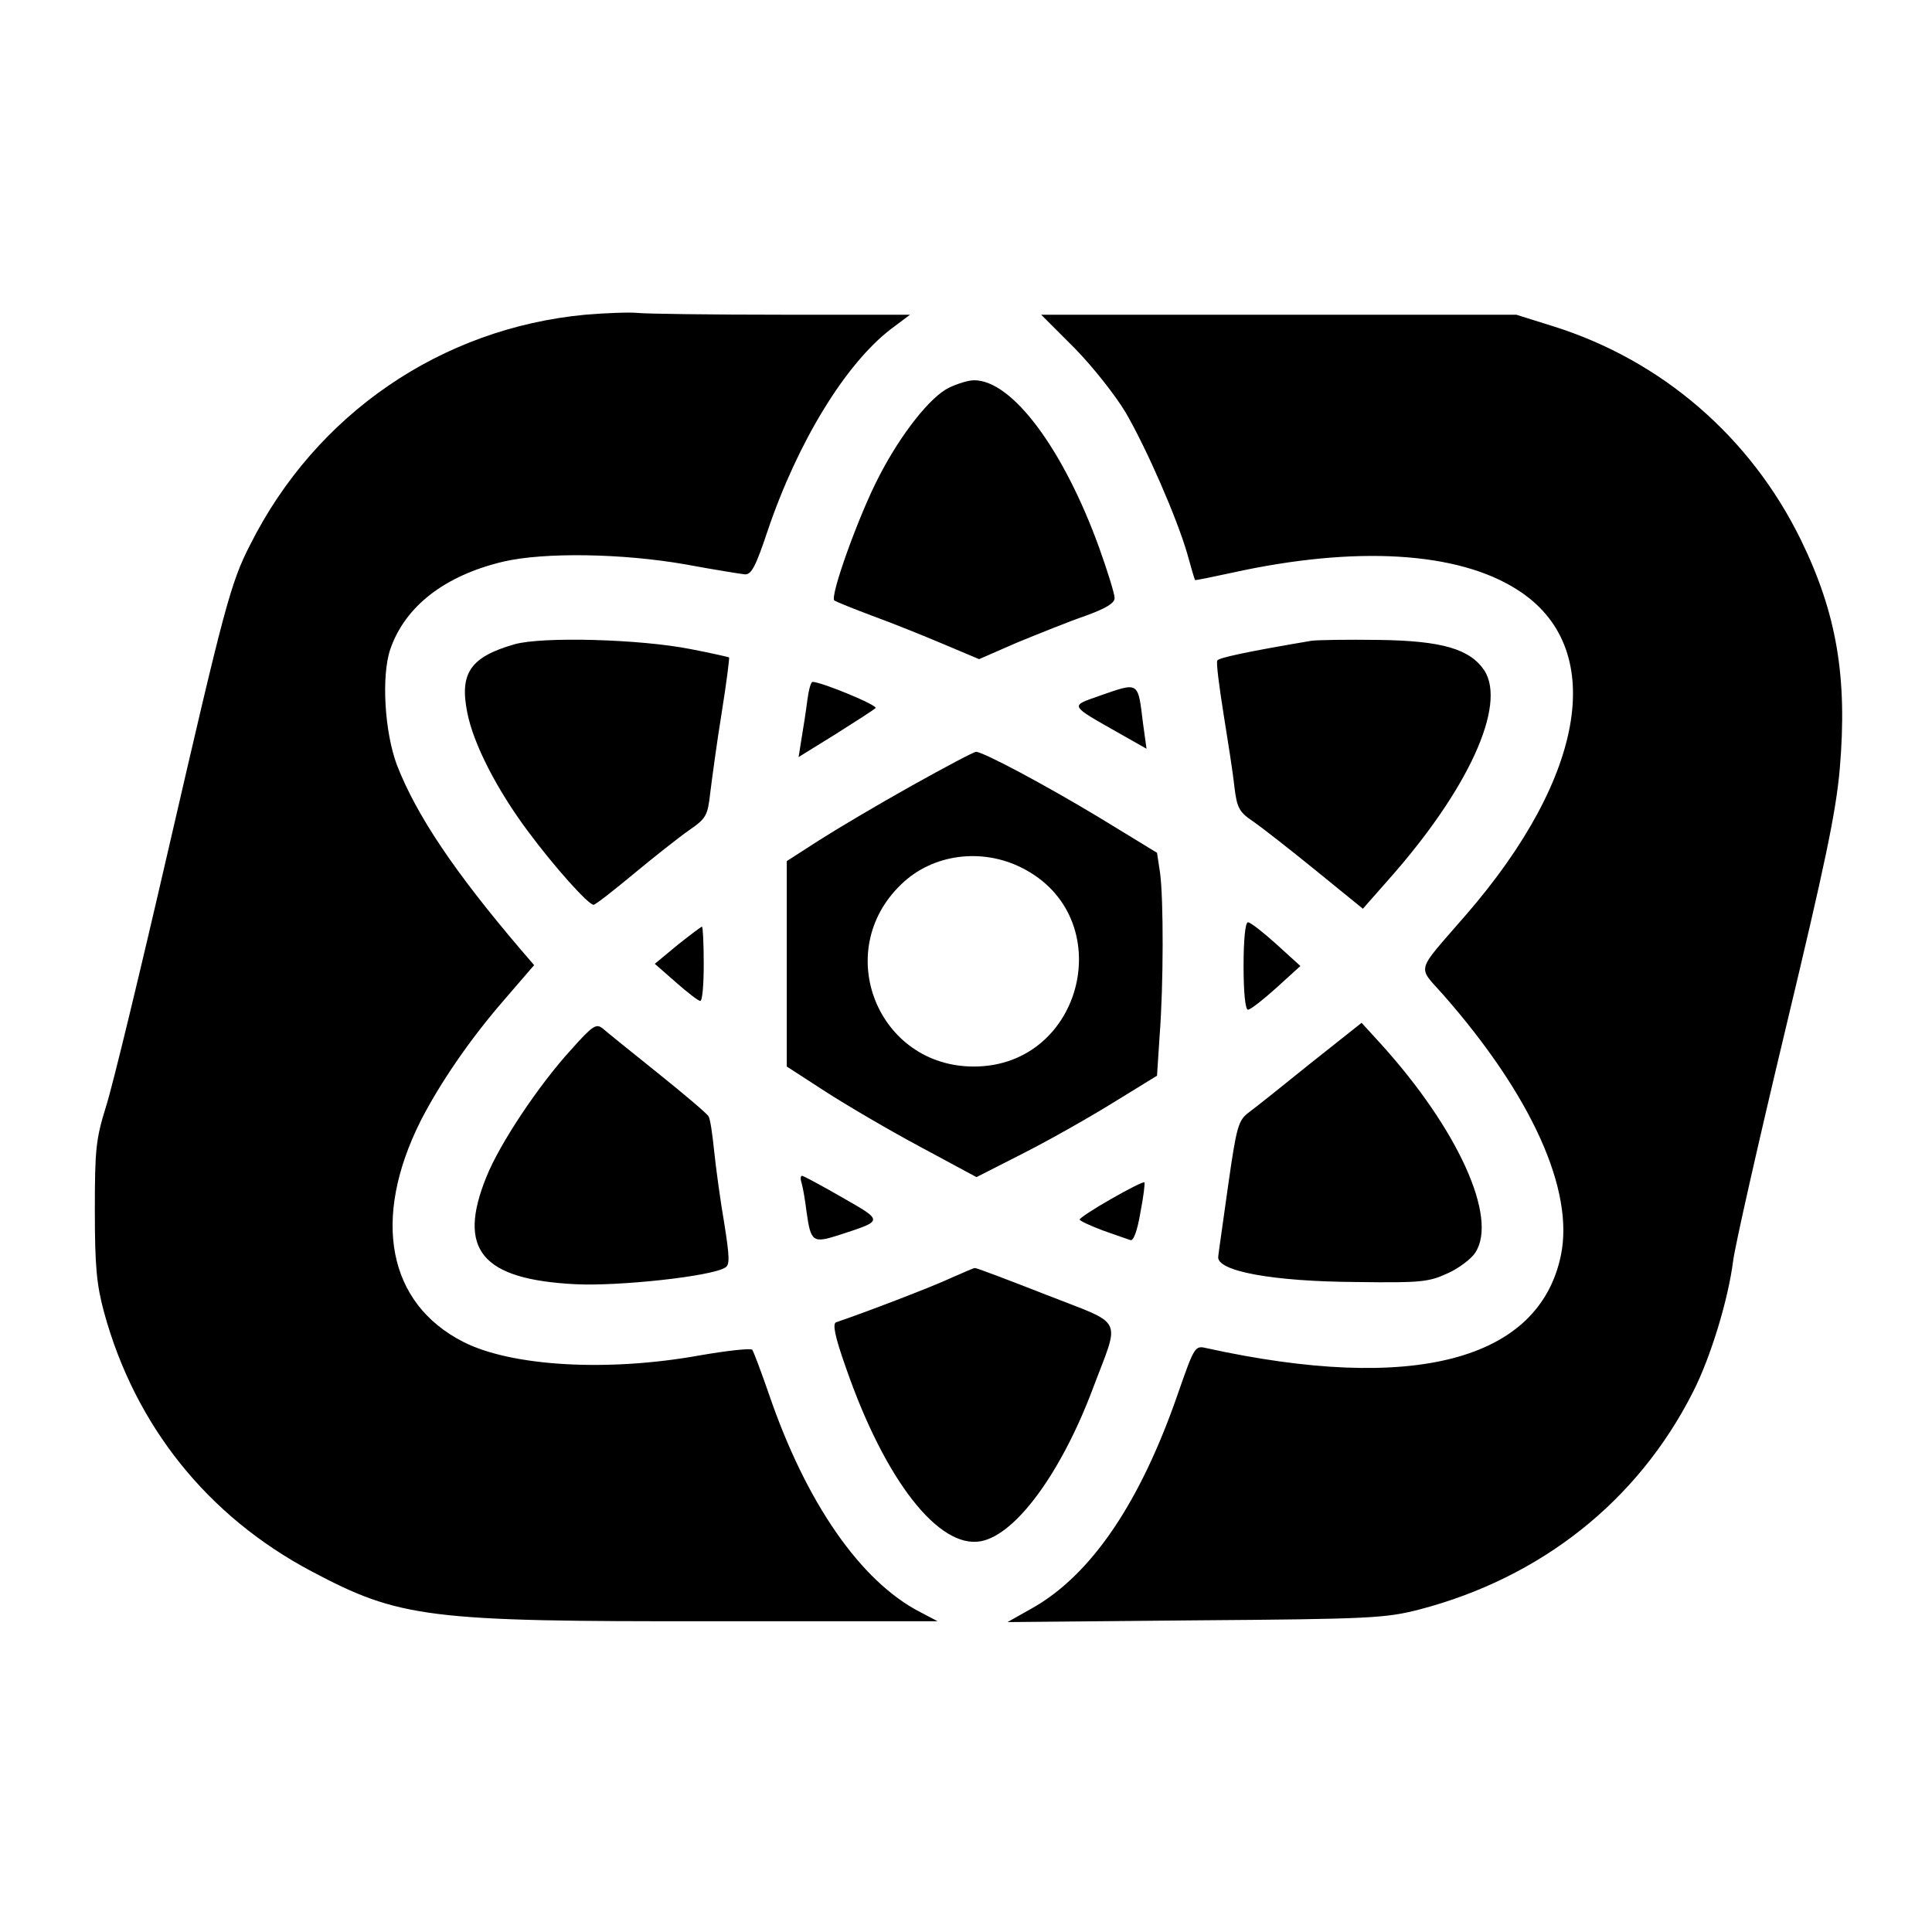<svg version="1" xmlns="http://www.w3.org/2000/svg" width="589.333" height="589.333" viewBox="0 0 442 442"><path d="M133.9 72c-33 3.1-61.6 22.7-76.6 52.5-4.6 8.9-6 14.5-18.7 69.5-6.4 27.8-12.8 54.3-14.3 59-2.4 7.7-2.6 10-2.6 24 0 12.7.4 16.9 2.1 23.2 7.1 26 23.7 46.7 47.5 59.3 20.2 10.7 26.6 11.5 91.7 11.4h51.5l-4-2.1c-13.6-7-26.1-25-34.6-49.9-1.8-5.2-3.5-9.7-3.8-10.1-.3-.4-5.8.2-12.1 1.3-21.1 3.8-43 2.5-54-3.1-17.3-8.8-21-28.1-9.8-50.5 4.4-8.6 11.2-18.6 19.1-27.7l6.9-8-3.1-3.6c-15-17.6-23.8-30.6-28.3-42.2-2.8-7.5-3.6-20.3-1.5-26.5 3.4-9.8 12.4-16.8 25.8-20 9.4-2.2 27.3-1.9 41.6.6 6.5 1.2 12.7 2.2 13.7 2.3 1.5.1 2.5-1.8 5.2-9.9 6.9-20.4 17.8-38.2 28.2-46.2l4.4-3.3h-29.4c-16.1 0-30.9-.2-32.8-.4-1.9-.2-7.4 0-12.1.4zM245.9 79.7c4.2 4.3 9.4 10.9 11.7 14.8 4.8 8.3 11.6 23.9 14 32.1.9 3.3 1.7 6 1.8 6.1.1.1 4-.7 8.6-1.7 28.2-6.2 51.5-4.8 65.1 3.9 20.6 13 16 42.5-11.8 74.5-11.6 13.4-11.1 11.4-5.1 18.2 20.2 23 30 44.7 26.9 59.6-5 24.1-33.9 31.6-81.2 21.2-2.5-.6-2.7-.2-6.3 10.1-8.7 25.3-20 41.9-33.6 49.5l-5.5 3.1 43-.4c40.2-.3 43.5-.5 51.3-2.5 27.8-7.3 49.9-24.8 62.5-49.7 4.1-8 8.1-21.3 9.2-30 .4-3.3 5.8-27.2 12-53.1 9.1-38 11.5-49.4 12.4-59.5 1.8-21-.7-35.6-8.9-52.4-11.5-23.5-31.8-41.1-56.8-48.9l-8.3-2.6H238.2l7.7 7.7z"/><path d="M217.1 88.7c-4.3 2.1-11 10.6-16 20.3-4.6 8.8-11.4 27.7-10.2 28.4.5.3 4.4 1.9 8.7 3.5 4.4 1.6 11.6 4.5 16.1 6.4l8.3 3.5 8.7-3.8c4.9-2 11.8-4.8 15.6-6.1 4.7-1.7 6.7-2.9 6.7-4.1 0-.9-1.6-6.1-3.5-11.4-8.2-22.7-20-38.5-28.7-38.4-1.3 0-3.8.8-5.7 1.7zM117.7 147.4c-10.1 2.9-12.6 6.6-10.8 15.6 1.4 7.2 6.8 17.7 13.9 27.2 6 8.1 13.8 16.8 15 16.8.4 0 4.5-3.2 9.2-7.1 4.7-3.9 10.4-8.4 12.7-10 3.9-2.7 4.2-3.3 4.8-8.6.4-3.2 1.5-11.4 2.6-18.2 1.1-6.8 1.8-12.5 1.7-12.7-.2-.1-4.1-1-8.8-1.9-11.6-2.3-34-2.9-40.3-1.1zM300 146.6c-14.8 2.5-21.2 3.9-21.5 4.5-.3.4.4 5.8 1.4 12.1 1 6.2 2.2 13.8 2.5 16.8.6 4.9 1.1 5.8 4.4 8 2 1.4 8.4 6.4 14.3 11.2l10.7 8.7 5.9-6.7c18.2-20.5 27-39.8 21.9-47.8-3.3-4.9-9.6-6.8-24.1-7-7.1-.1-14.1 0-15.5.2zM184.7 160.2c-.3 2.4-.9 6.3-1.3 8.6l-.7 4.4 8.4-5.2c4.6-2.9 8.8-5.6 9.2-6 .7-.6-12.4-6-14.4-6-.4 0-.9 1.9-1.2 4.2zM251.5 159.2c-6.8 2.4-7 2 4.8 8.7l6 3.4-.8-5.8c-1.2-9.7-.8-9.5-10-6.3zM208.5 179.8c-7.7 4.3-17.3 10-21.2 12.5L180 197v47l8.8 5.7c4.8 3.1 14.5 8.8 21.6 12.6l13 7 11-5.6c6.1-3.1 15.4-8.4 20.7-11.7l9.6-5.9.6-9.2c.9-11.7.9-31.2.1-37.2l-.7-4.6-13.1-8c-12.6-7.6-26.7-15.1-28.3-15.1-.5 0-7.1 3.5-14.8 7.8zm25.2 18.7c22.5 11.2 14.3 45.4-10.8 45.5-22.1.1-32.7-26.4-16.7-41.7 7.1-6.9 18.3-8.4 27.5-3.8zM284.5 221c0 6 .4 10 1 10s3.5-2.3 6.5-5l5.5-5-5.5-5c-3-2.7-5.9-5-6.5-5-.6 0-1 4-1 10zM155 216.2l-5.2 4.3 4.8 4.2c2.7 2.4 5.2 4.3 5.6 4.3.5 0 .8-3.8.8-8.5s-.2-8.5-.4-8.5-2.7 1.9-5.6 4.2zM130.7 240.1c-7.5 8.2-16.4 21.6-19.4 29.1-6.8 16.7-1.1 23.5 20.3 24.6 10 .5 31.2-1.8 34.3-3.8 1.1-.6 1-2.5-.2-10.1-.9-5.2-1.9-12.6-2.3-16.4-.4-3.9-.9-7.5-1.3-8.1-.3-.6-5.5-5-11.6-9.9-6-4.8-11.7-9.4-12.6-10.2-1.5-1.2-2.3-.7-7.2 4.8zM299.9 243.2c-6.3 5.1-12.7 10.2-14.2 11.3-2.4 1.8-2.8 3.2-4.7 16.5-1.1 8-2.2 15.4-2.3 16.5-.4 3.3 12.4 5.7 31.8 5.8 14.5.2 16.4 0 20.7-2 2.5-1.1 5.4-3.3 6.3-4.7 5.3-8-4-28.4-21.7-47.9l-4.3-4.7-11.6 9.2zM183.4 270.7c.3 1 .8 3.9 1.1 6.4 1 7.1 1.4 7.4 7.6 5.4 10.1-3.3 10.1-3.1.5-8.6-4.7-2.7-8.8-4.9-9.1-4.9-.4 0-.4.8-.1 1.7zM254.2 274.3c-3.9 2.2-7.2 4.4-7.2 4.7 0 .3 2.4 1.4 5.3 2.5 2.8 1 5.7 2 6.3 2.2.7.3 1.6-2.1 2.3-6.3.7-3.6 1.1-6.8.9-6.9-.2-.2-3.6 1.5-7.6 3.8zM217.5 292.4c-4 1.9-20.2 8.1-26.2 10.1-.9.3-.3 3.3 2.3 10.6 8.9 25.6 21.2 41.3 30.8 39.5 8-1.5 18.3-15.6 25.5-34.6 6.4-17.1 7.7-14.6-10.6-21.8-8.7-3.4-16-6.2-16.3-6.1-.3 0-2.7 1.1-5.5 2.3z"/></svg>